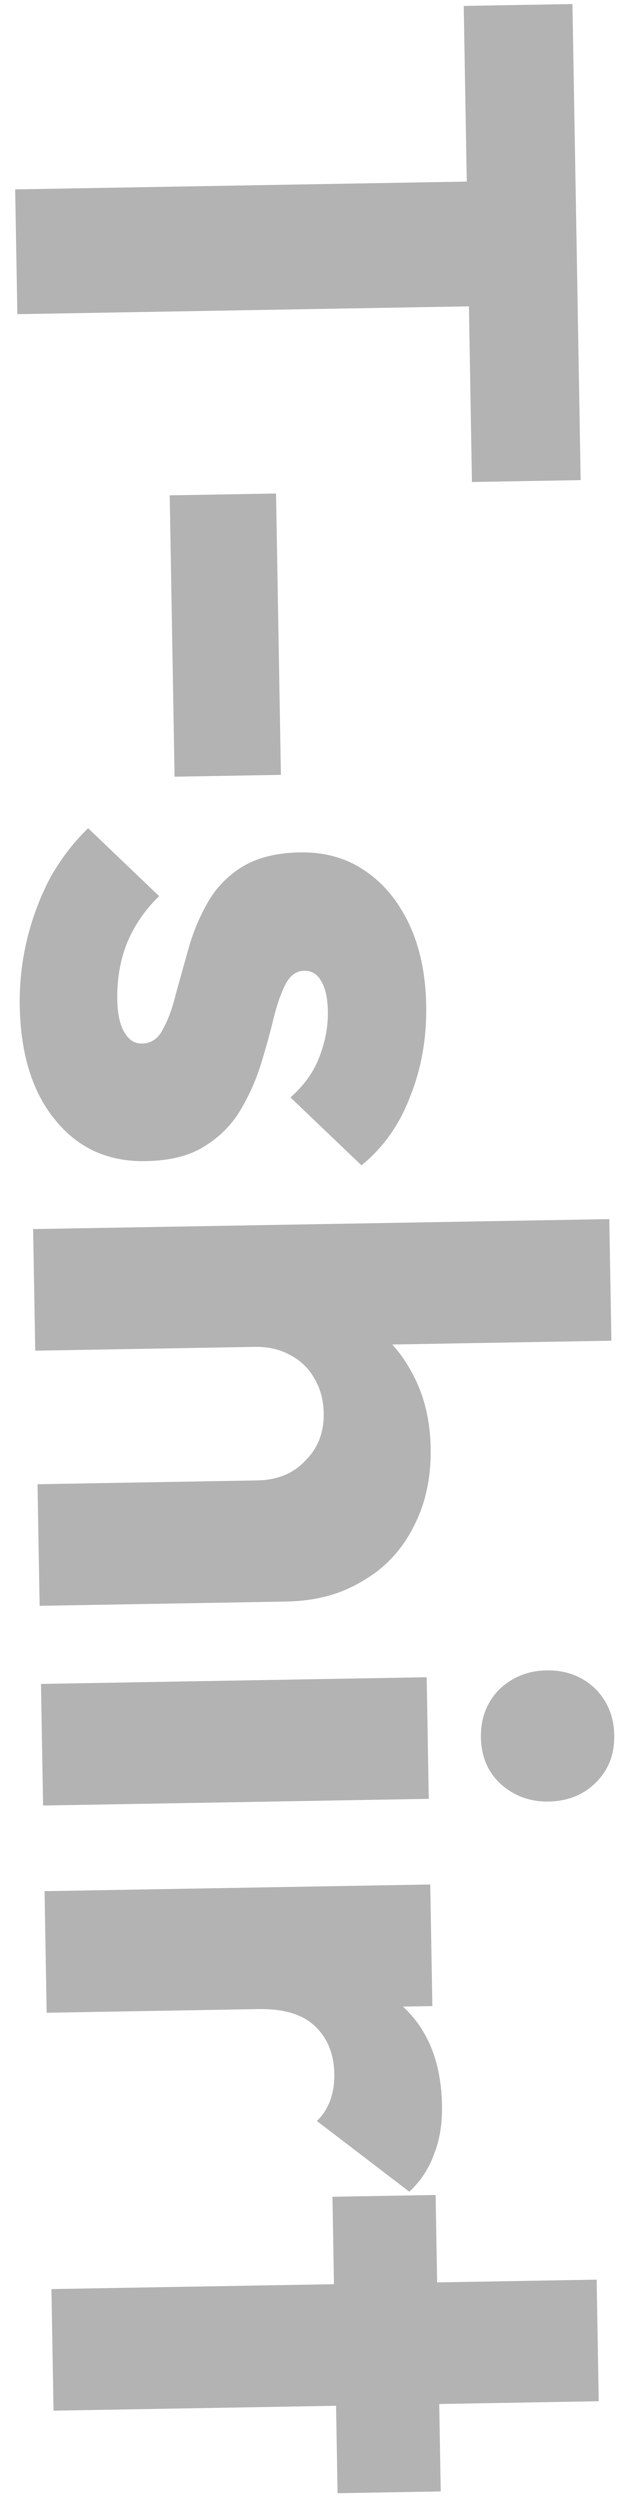 <svg width="160" height="629" viewBox="0 0 160 629" fill="none" xmlns="http://www.w3.org/2000/svg">
<path d="M3.825 47.65L143.004 45.244L143.547 76.639L4.368 79.045L3.825 47.65ZM116.844 1.489L144.24 1.016L146.31 120.798L118.915 121.271L116.844 1.489ZM42.761 124.627L69.557 124.164L70.781 194.953L43.985 195.417L42.761 124.627ZM4.976 253.082C4.877 247.35 5.512 241.671 6.882 236.047C8.254 230.556 10.231 225.387 12.815 220.542C15.534 215.828 18.664 211.773 22.206 208.378L40.104 225.471C36.693 228.73 34.026 232.577 32.102 237.011C30.312 241.443 29.462 246.258 29.551 251.457C29.614 255.057 30.194 257.78 31.293 259.628C32.394 261.61 33.878 262.584 35.744 262.552C38.144 262.51 39.923 261.28 41.081 258.859C42.375 256.57 43.458 253.617 44.328 250.002C45.333 246.384 46.4 242.565 47.531 238.545C48.662 234.524 50.262 230.696 52.333 227.06C54.404 223.424 57.286 220.44 60.98 218.109C64.807 215.776 69.653 214.559 75.519 214.457C81.784 214.349 87.211 215.855 91.799 218.977C96.521 222.095 100.265 226.565 103.033 232.384C105.8 238.204 107.252 245.047 107.388 252.912C107.531 261.178 106.196 268.802 103.383 275.785C100.705 282.899 96.605 288.704 91.082 293.2L73.184 276.107C76.73 272.978 79.203 269.468 80.603 265.577C82.005 261.819 82.675 258.14 82.613 254.541C82.553 251.074 81.975 248.484 80.878 246.769C79.915 245.053 78.5 244.21 76.634 244.242C74.634 244.277 73.054 245.438 71.893 247.725C70.733 250.012 69.717 252.963 68.846 256.579C67.975 260.194 66.907 264.014 65.643 268.036C64.379 272.058 62.645 275.889 60.441 279.528C58.237 283.166 55.222 286.152 51.395 288.485C47.701 290.816 42.788 292.035 36.656 292.141C27.19 292.304 19.596 288.835 13.872 281.733C8.151 274.764 5.186 265.214 4.976 253.082ZM9.456 373.424L64.848 372.467C69.914 372.379 73.953 370.709 76.963 367.457C80.11 364.335 81.642 360.375 81.559 355.576C81.501 352.243 80.717 349.322 79.207 346.815C77.83 344.305 75.796 342.34 73.104 340.919C70.546 339.497 67.6 338.814 64.267 338.872L69.863 326.973C77.462 326.842 84.155 328.327 89.943 331.427C95.73 334.527 100.207 338.917 103.372 344.597C106.671 350.274 108.385 356.845 108.514 364.311C108.645 371.91 107.161 378.603 104.06 384.391C101.093 390.176 96.836 394.651 91.29 397.814C85.88 401.108 79.508 402.818 72.176 402.945L9.985 404.02L9.456 373.424ZM8.347 309.234L153.525 306.724L154.054 337.32L8.876 339.829L8.347 309.234ZM10.325 423.67L107.511 421.99L108.039 452.585L10.854 454.265L10.325 423.67ZM121.175 437.156C121.092 432.357 122.622 428.33 125.767 425.075C129.046 421.951 133.019 420.349 137.685 420.268C142.485 420.185 146.51 421.649 149.763 424.66C153.018 427.804 154.687 431.776 154.77 436.575C154.853 441.375 153.321 445.335 150.174 448.457C147.028 451.578 143.055 453.18 138.256 453.263C133.59 453.344 129.564 451.88 126.178 448.871C122.925 445.86 121.258 441.955 121.175 437.156ZM11.226 475.811L108.412 474.131L108.941 504.726L11.755 506.406L11.226 475.811ZM65.147 505.483L74.925 492.512C86.3 494.849 95.172 498.963 101.542 504.854C107.911 510.745 111.188 519.023 111.373 529.688C111.453 534.354 110.79 538.432 109.384 541.924C108.113 545.546 106.034 548.716 103.147 551.433L79.836 533.633C81.279 532.275 82.384 530.589 83.149 528.575C83.915 526.562 84.275 524.289 84.231 521.756C84.144 516.69 82.474 512.651 79.221 509.64C76.104 506.761 71.413 505.375 65.147 505.483ZM12.957 575.924L150.337 573.549L150.865 604.144L13.486 606.519L12.957 575.924ZM83.766 552.696L109.762 552.247L111.052 626.836L85.056 627.285L83.766 552.696Z" fill="#444343" fill-opacity="0.4"/>
</svg>
